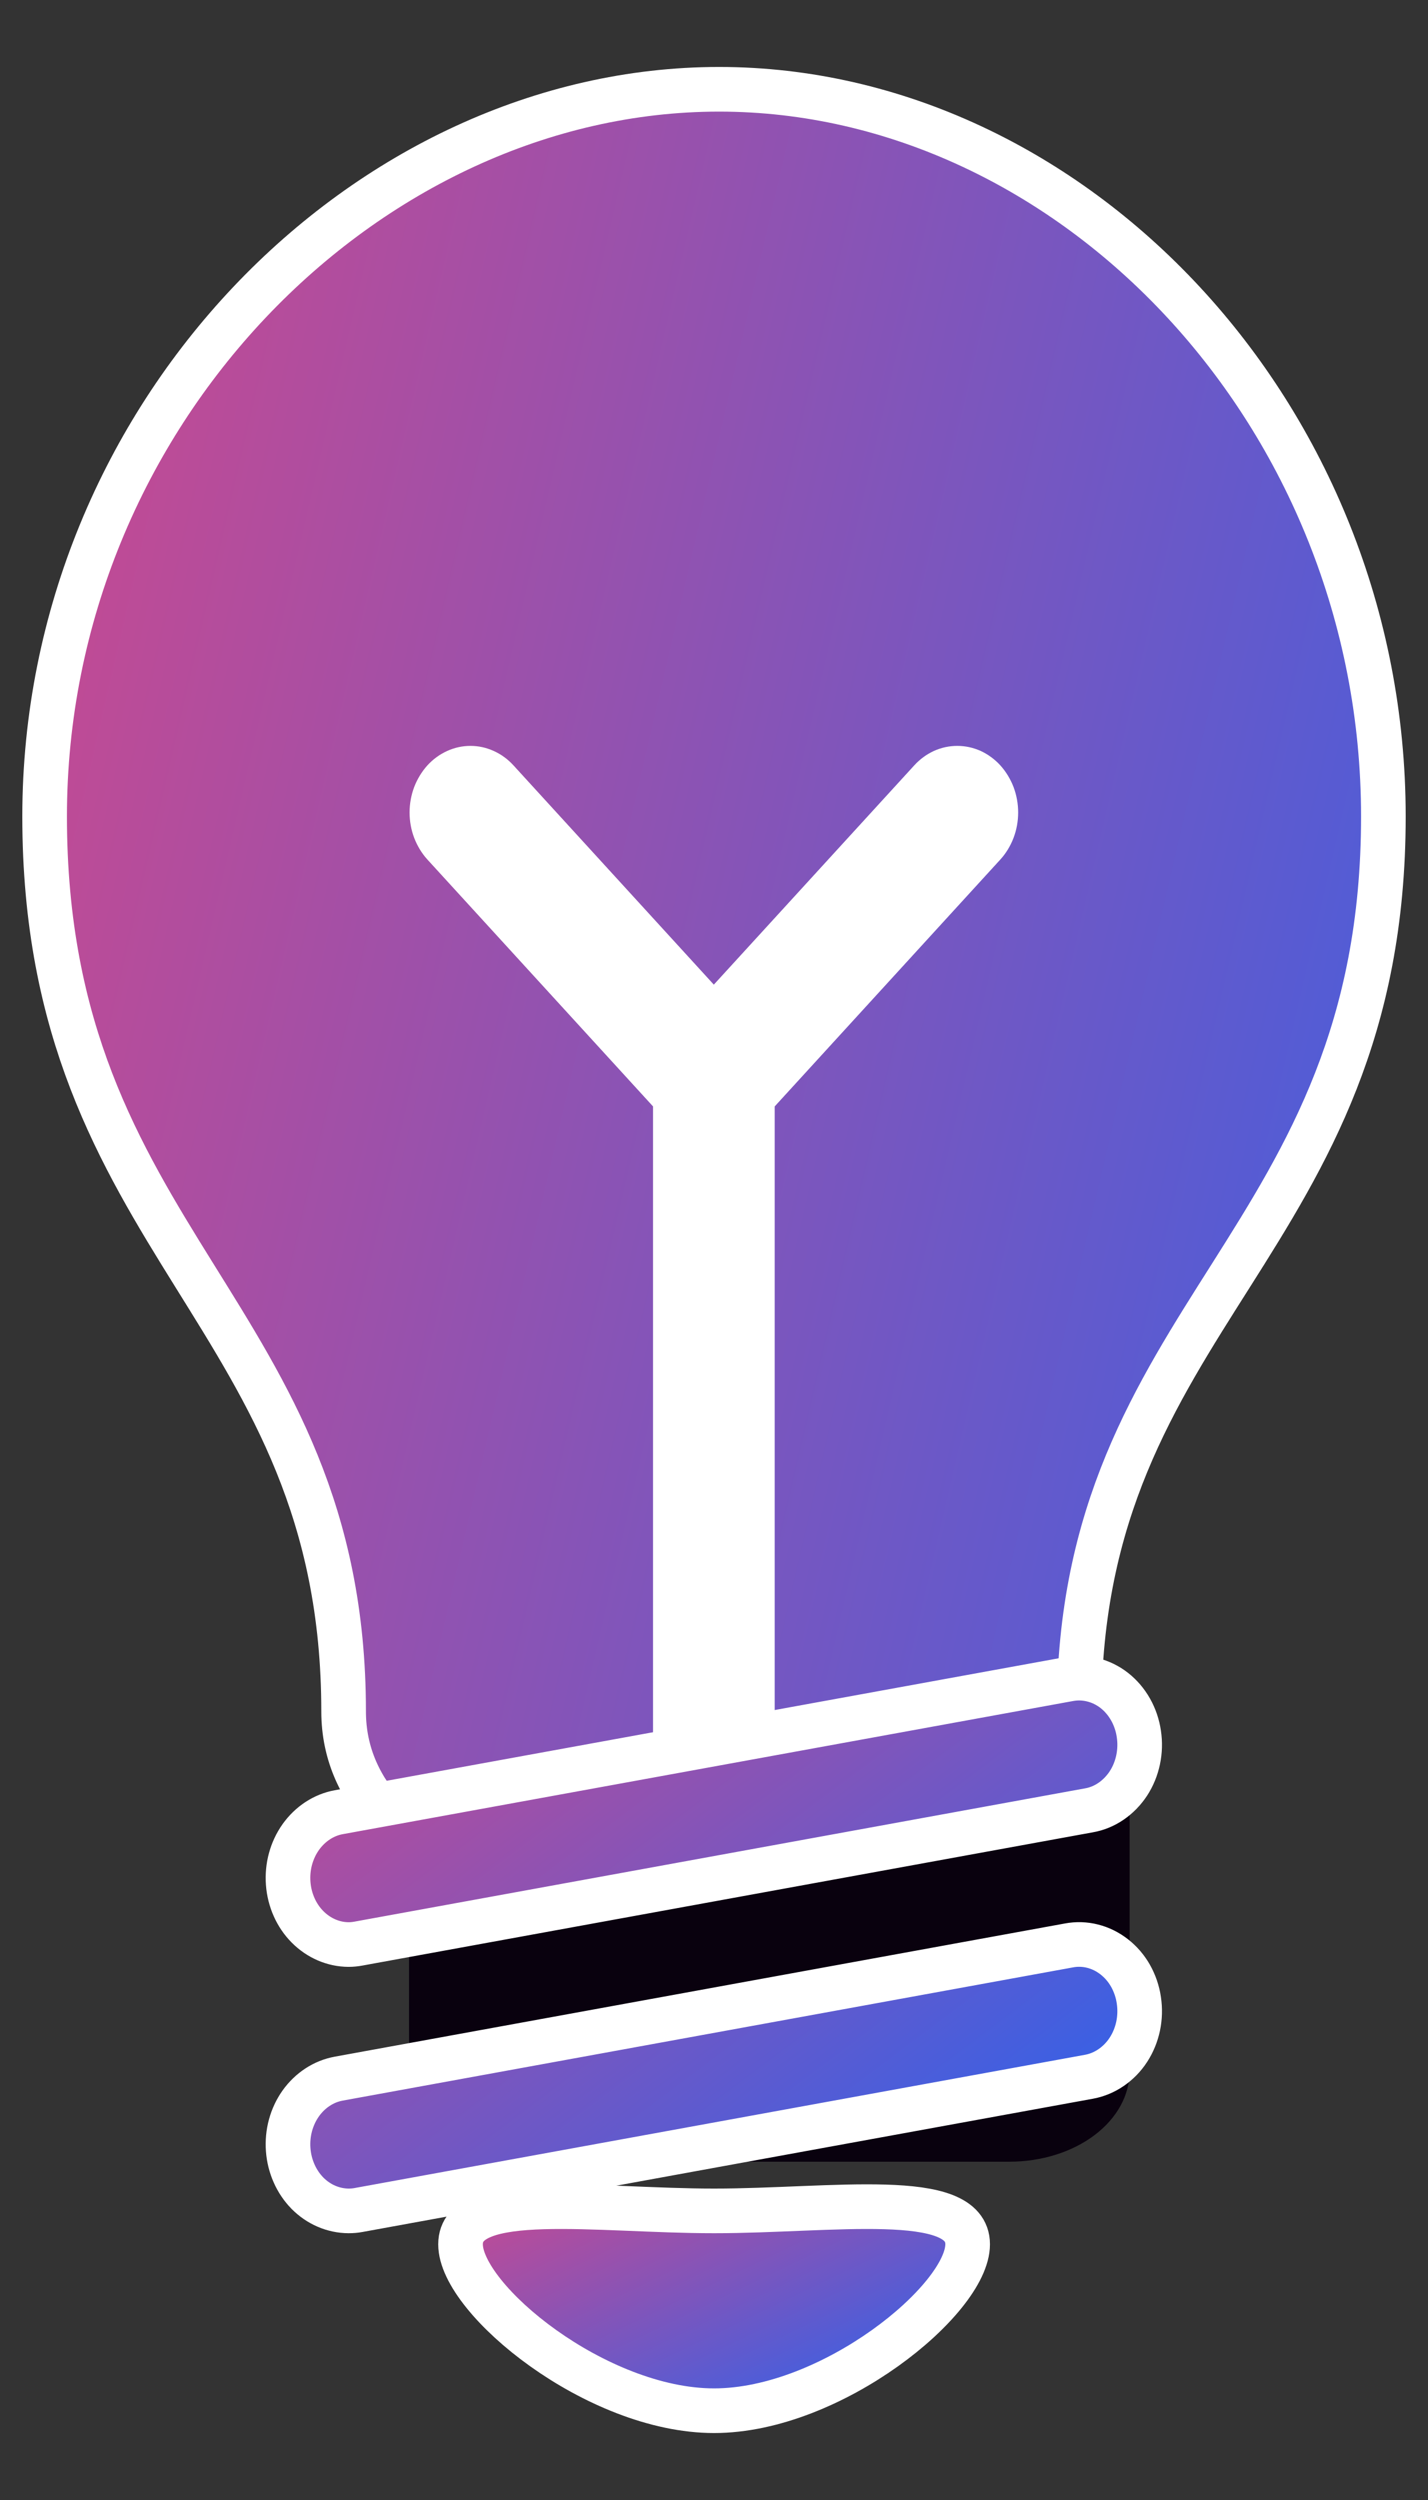 <svg width="16" height="28" viewBox="0 0 16 28" fill="none" xmlns="http://www.w3.org/2000/svg">
<rect x="0" y="0" width="16" height="28" fill="#333333" stroke="none"/>
<path d="M15.5 9.145C15.5 13.947 12.091 14.693 12.091 19.169C12.091 21.48 9.962 21.674 8.341 21.674C6.941 21.674 3.85 21.093 3.85 19.167C3.85 14.694 0.5 13.948 0.5 9.145C0.5 4.646 4.103 1 8.057 1C12.011 1 15.5 4.646 15.5 9.145Z" fill="url(#paint0_linear_36_3)" stroke="white" stroke-width="0.5"/>
<path d="M10.842 25.136C10.842 25.753 9.319 27 8.001 27C6.683 27 5.16 25.753 5.16 25.136C5.16 24.518 6.683 24.762 8.001 24.762C9.319 24.762 10.842 24.518 10.842 25.136Z" fill="url(#paint1_linear_36_3)" stroke="white" stroke-width="0.5"/>
<path d="M11.208 8.572C11.145 8.503 11.069 8.448 10.987 8.41C10.904 8.373 10.815 8.354 10.726 8.354C10.636 8.354 10.547 8.373 10.465 8.41C10.382 8.448 10.307 8.503 10.244 8.572L7.998 11.028L5.753 8.572C5.69 8.503 5.615 8.448 5.532 8.411C5.449 8.373 5.361 8.354 5.271 8.354C5.182 8.354 5.093 8.373 5.01 8.411C4.928 8.448 4.852 8.503 4.789 8.572C4.726 8.642 4.676 8.724 4.641 8.814C4.607 8.905 4.589 9.002 4.589 9.1C4.589 9.198 4.607 9.295 4.641 9.385C4.676 9.475 4.726 9.558 4.789 9.627L7.317 12.392V20.287C7.317 20.485 7.388 20.675 7.516 20.815C7.644 20.955 7.818 21.033 7.998 21.033C8.179 21.033 8.353 20.955 8.481 20.815C8.608 20.675 8.68 20.485 8.68 20.287V12.392L11.208 9.627C11.271 9.558 11.321 9.476 11.356 9.385C11.39 9.295 11.408 9.198 11.408 9.1C11.408 9.002 11.39 8.905 11.356 8.814C11.321 8.724 11.271 8.642 11.208 8.572Z" fill="white"/>
<path d="M12.657 23.198C12.657 23.466 12.515 23.724 12.263 23.914C12.011 24.104 11.668 24.211 11.311 24.211H5.928C5.571 24.211 5.229 24.104 4.977 23.914C4.724 23.724 4.583 23.466 4.583 23.198V20.156H12.657V23.198Z" fill="#09010E"/>
<path d="M3.906 24.762C3.735 24.761 3.571 24.691 3.445 24.564C3.32 24.437 3.243 24.263 3.229 24.077C3.215 23.891 3.265 23.706 3.37 23.558C3.475 23.411 3.626 23.312 3.794 23.281L11.976 21.789C12.065 21.772 12.155 21.775 12.242 21.797C12.33 21.819 12.412 21.86 12.485 21.917C12.558 21.974 12.62 22.046 12.667 22.129C12.714 22.213 12.746 22.305 12.76 22.402C12.775 22.499 12.772 22.598 12.752 22.693C12.732 22.788 12.695 22.878 12.643 22.958C12.591 23.038 12.525 23.105 12.449 23.157C12.373 23.209 12.288 23.244 12.2 23.26L4.018 24.752C3.981 24.759 3.943 24.762 3.906 24.762ZM3.906 21.779C3.735 21.778 3.571 21.707 3.445 21.58C3.32 21.454 3.243 21.28 3.229 21.094C3.215 20.908 3.265 20.723 3.37 20.575C3.475 20.428 3.626 20.328 3.794 20.297L11.976 18.806C12.065 18.789 12.155 18.792 12.242 18.814C12.33 18.836 12.412 18.876 12.485 18.933C12.558 18.99 12.62 19.063 12.667 19.146C12.714 19.229 12.746 19.322 12.76 19.419C12.775 19.515 12.772 19.614 12.752 19.709C12.732 19.805 12.695 19.895 12.643 19.975C12.591 20.054 12.525 20.122 12.449 20.174C12.373 20.226 12.288 20.261 12.2 20.276L4.018 21.768C3.981 21.775 3.943 21.779 3.906 21.779Z" fill="url(#paint2_linear_36_3)" stroke="white" stroke-width="0.5"/>
<defs>
<linearGradient id="paint0_linear_36_3" x1="1.89" y1="-0.874" x2="22.012" y2="3.789" gradientUnits="userSpaceOnUse">
<stop stop-color="#C54A92"/>
<stop offset="1" stop-color="#2E62EB"/>
</linearGradient>
<linearGradient id="paint1_linear_36_3" x1="5.687" y1="24.508" x2="7.475" y2="28.216" gradientUnits="userSpaceOnUse">
<stop stop-color="#C54A92"/>
<stop offset="1" stop-color="#2E62EB"/>
</linearGradient>
<linearGradient id="paint2_linear_36_3" x1="4.111" y1="18.254" x2="9.838" y2="25.894" gradientUnits="userSpaceOnUse">
<stop stop-color="#C54A92"/>
<stop offset="1" stop-color="#2E62EB"/>
</linearGradient>
</defs>
</svg>
